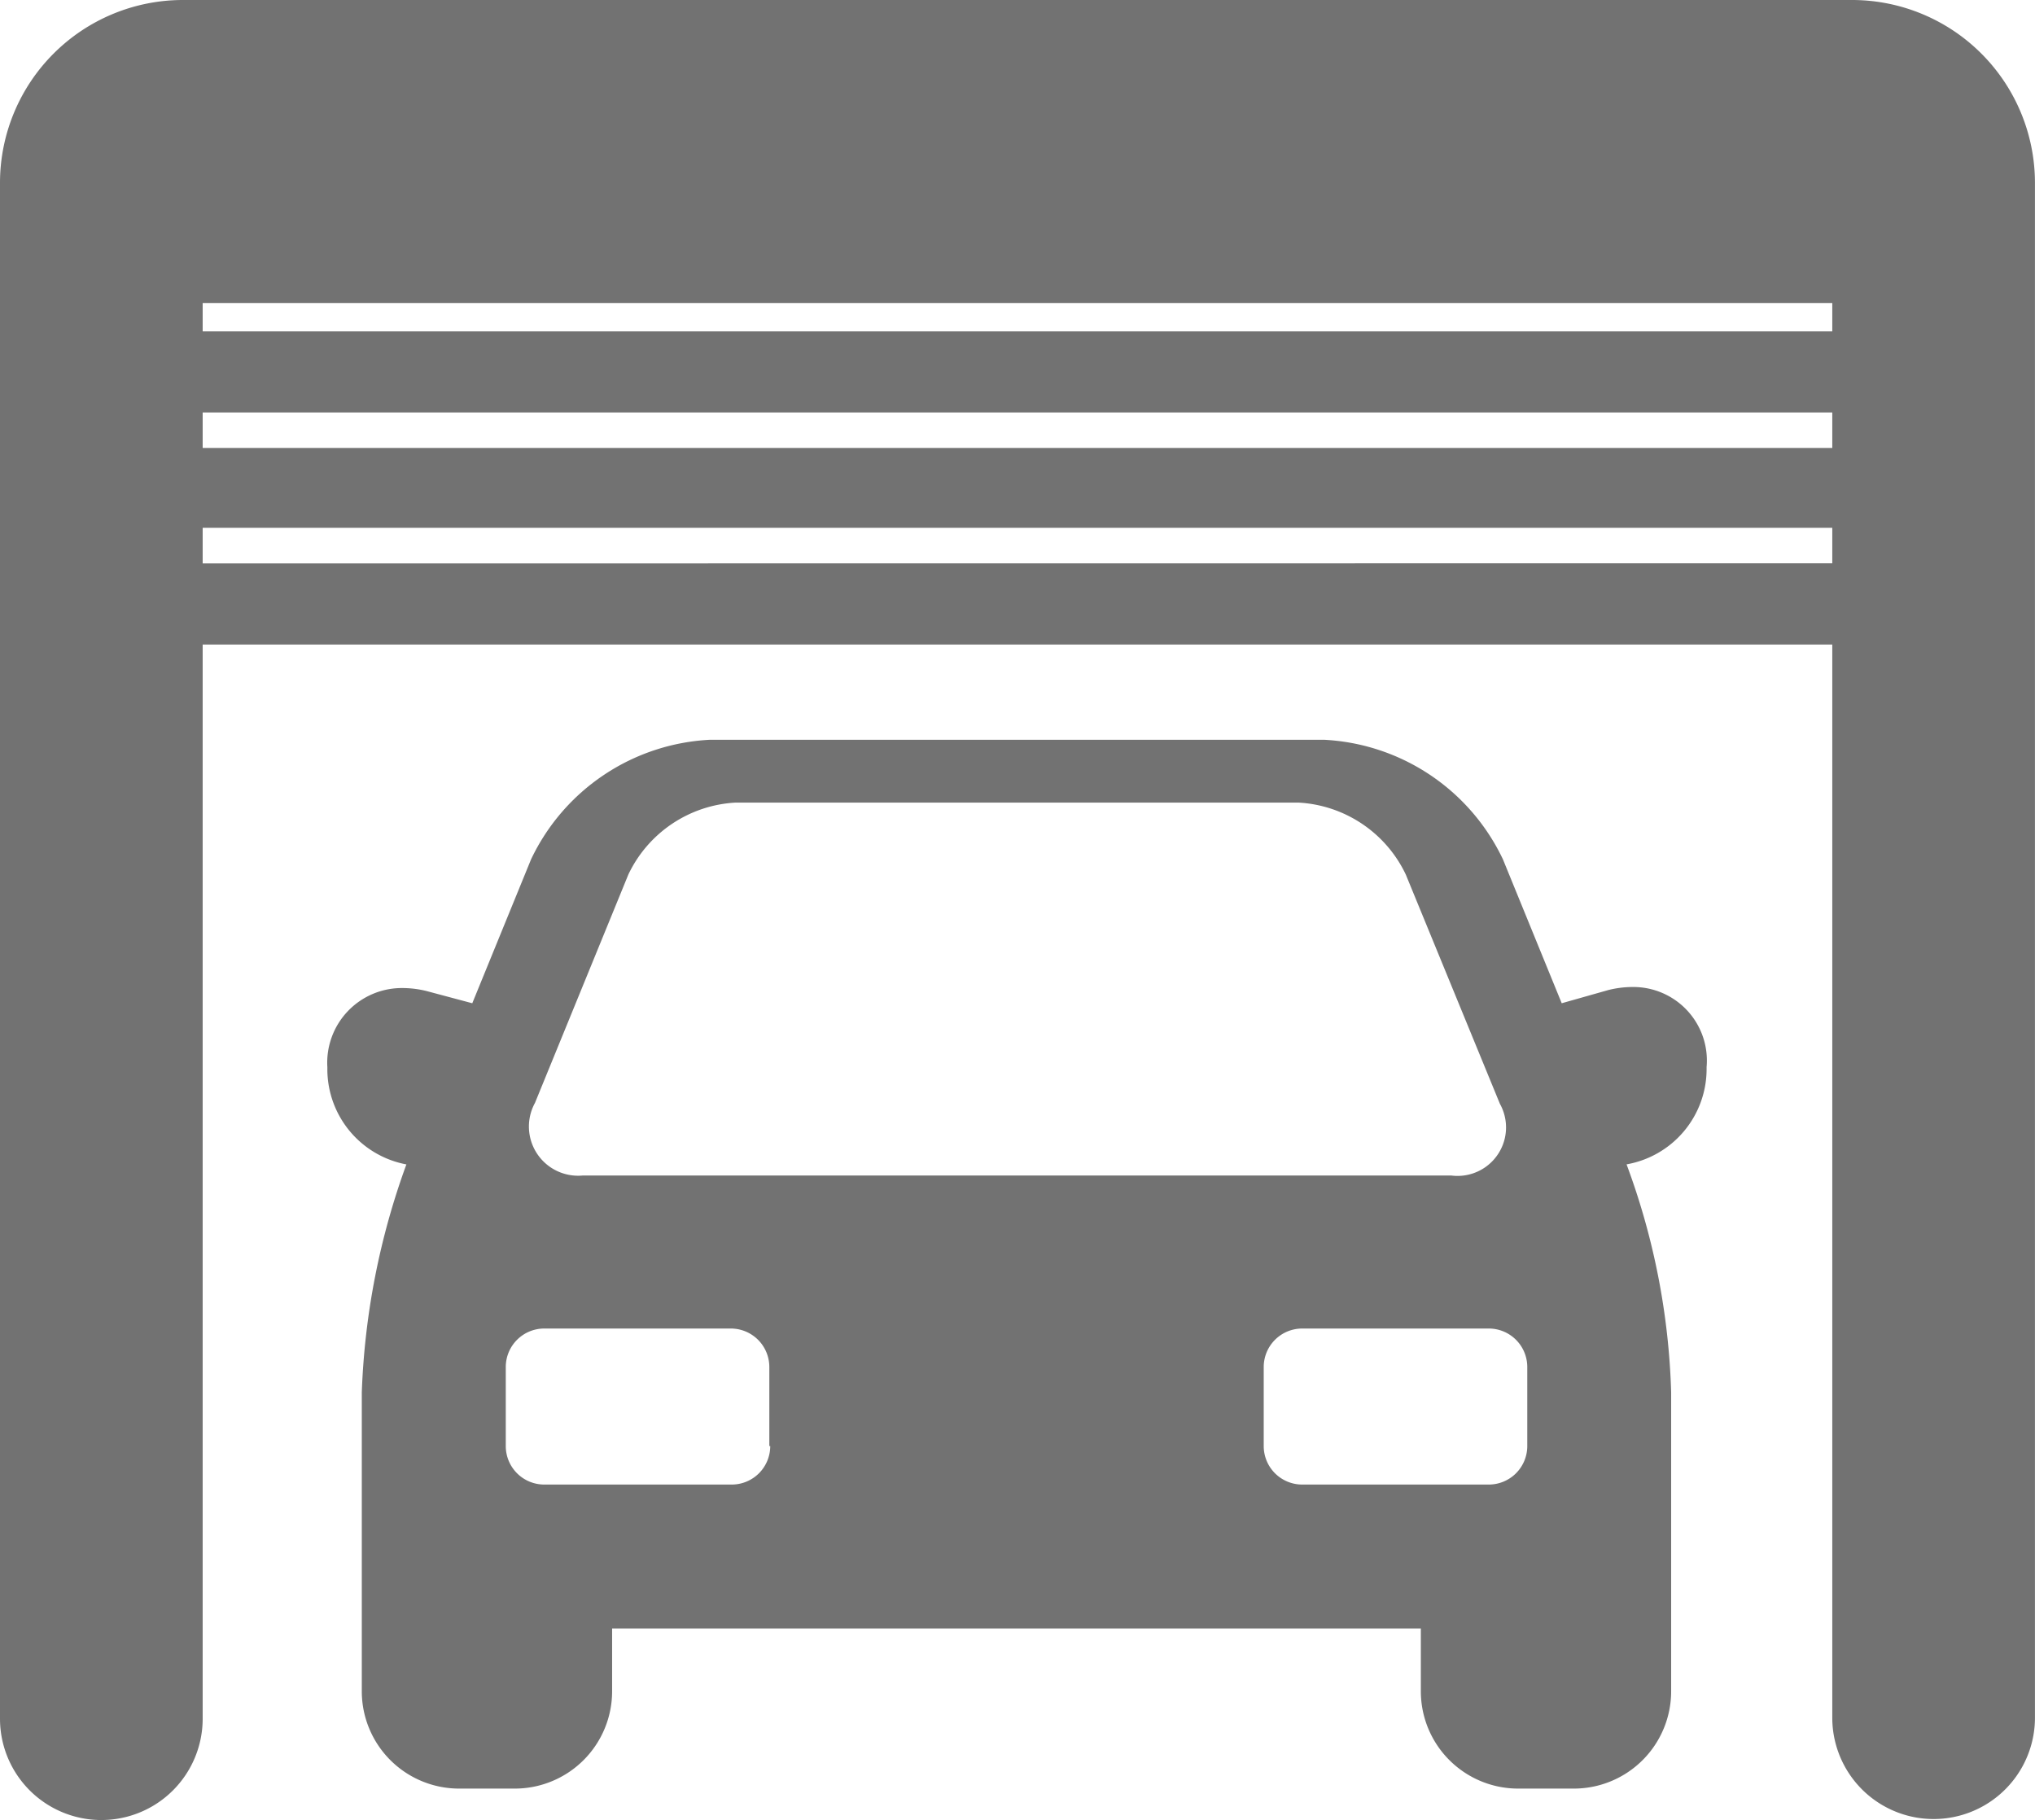 <svg xmlns="http://www.w3.org/2000/svg" width="44.722" height="40" viewBox="0 0 44.722 40">
  <g id="Group_478" data-name="Group 478" transform="translate(0)">
    <path id="Path_173" data-name="Path 173" d="M60.986,78.434a2.2,2.2,0,0,0-.535.067l-1.024.29-1.292-3.163A4.608,4.608,0,0,0,54.193,73H40.719a4.608,4.608,0,0,0-3.942,2.628l-1.292,3.163-1-.267a2.2,2.2,0,0,0-.535-.067A1.64,1.64,0,0,0,32.3,80.194v.045a2.13,2.13,0,0,0,1.737,2.094,16.272,16.272,0,0,0-.98,5.011v6.57A2.139,2.139,0,0,0,35.2,96.051H36.42a2.139,2.139,0,0,0,2.138-2.138V92.532H56.331v1.381a2.139,2.139,0,0,0,2.138,2.138h1.225a2.139,2.139,0,0,0,2.138-2.138v-6.57a15.644,15.644,0,0,0-.98-5.011,2.128,2.128,0,0,0,1.759-2.094v-.045a1.617,1.617,0,0,0-1.626-1.759Zm-24.12,2.539,2.049-5.011a2.774,2.774,0,0,1,2.361-1.581H53.636A2.774,2.774,0,0,1,56,75.962L58.068,81A1.066,1.066,0,0,1,57,82.577H37.912a1.081,1.081,0,0,1-1.047-1.6Zm5.167,7.55a.846.846,0,0,1-.846.846h-4.12a.846.846,0,0,1-.846-.846V86.786a.846.846,0,0,1,.846-.846h4.1a.846.846,0,0,1,.846.846v1.737Zm16.637,0a.846.846,0,0,1-.846.846h-4.1a.846.846,0,0,1-.846-.846V86.786a.846.846,0,0,1,.846-.846h4.1a.846.846,0,0,1,.846.846Zm0,0" transform="translate(-25.106 -56.742)" fill="#727272"/>
    <path id="Path_174" data-name="Path 174" d="M40.713,0H4.009A4.021,4.021,0,0,0,0,4.009V37.773a2.227,2.227,0,0,0,4.454,0V14.165H40.267V37.751a2.227,2.227,0,0,0,4.454,0V4.009A4.021,4.021,0,0,0,40.713,0ZM4.454,9.065H40.267v.78H4.454Zm0-1.782V6.659H40.267v.624Zm0,5.1V11.6H40.267v.78Zm0,0" fill="#727272"/>
  </g>
</svg>
